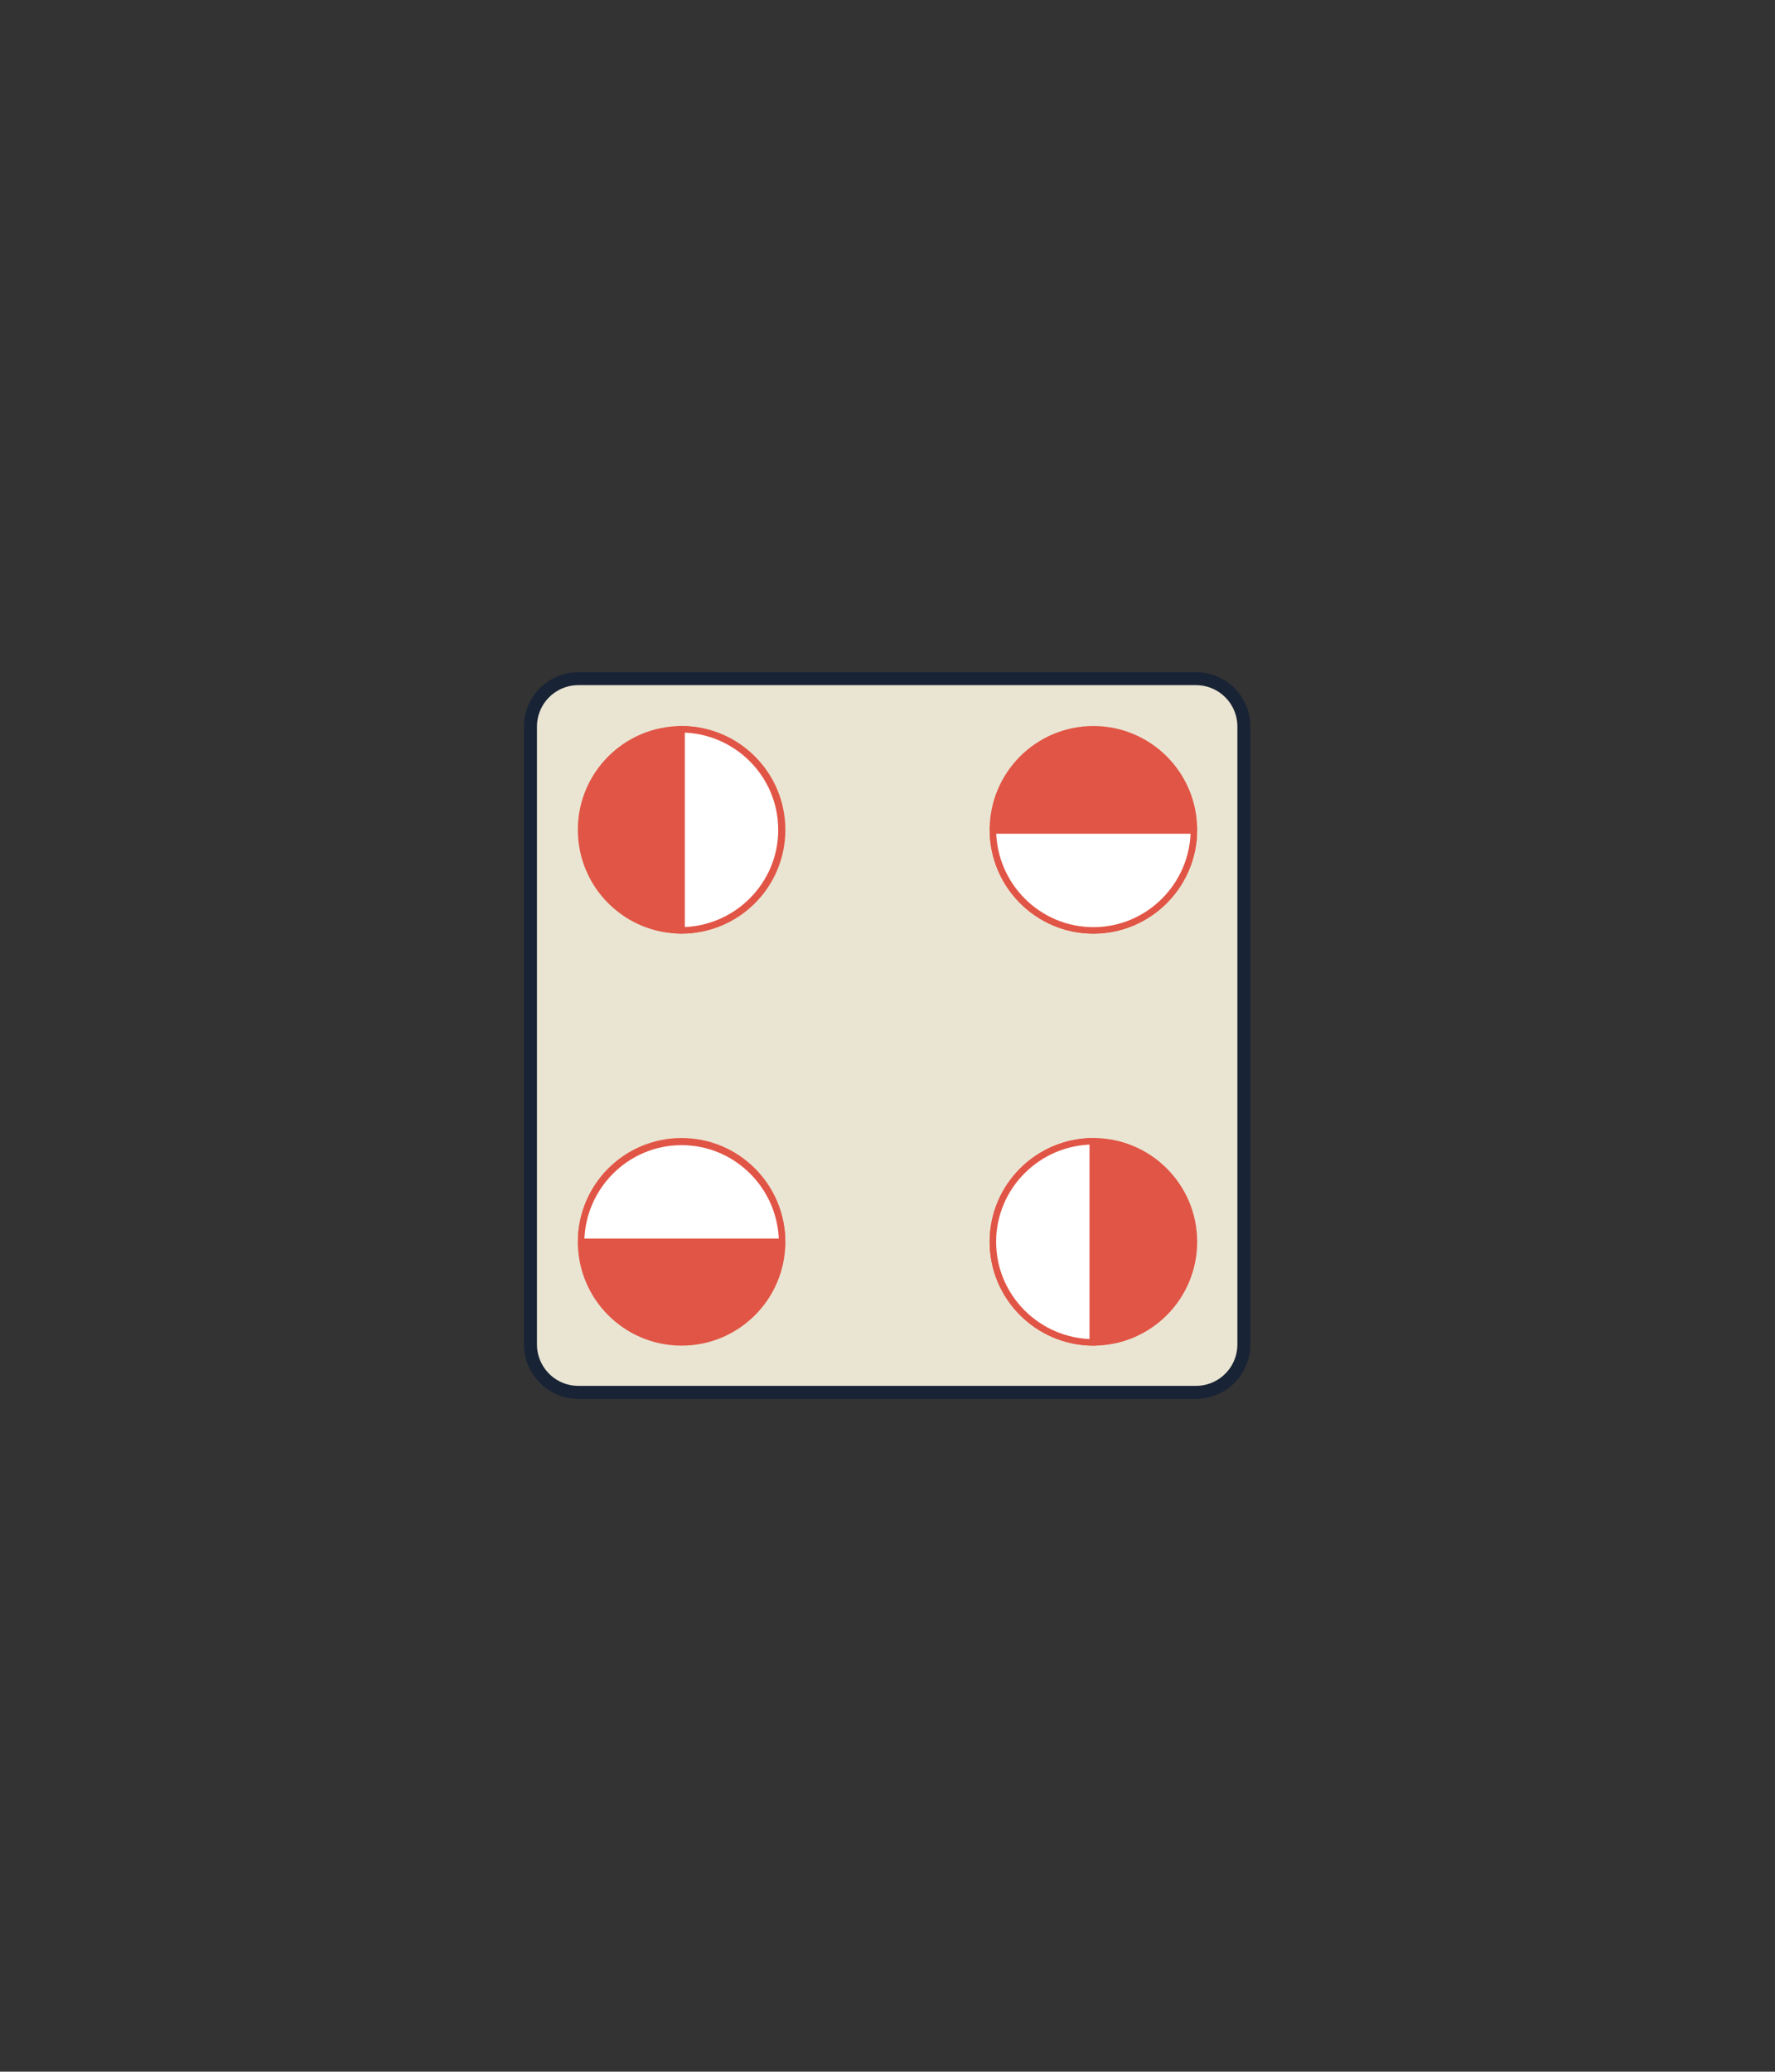 <?xml version="1.0" encoding="utf-8"?>
<!-- Generator: Adobe Illustrator 23.1.0, SVG Export Plug-In . SVG Version: 6.00 Build 0)  -->
<svg version="1.1" id="Layer_1" xmlns="http://www.w3.org/2000/svg" xmlns:xlink="http://www.w3.org/1999/xlink" x="0px" y="0px"
	 viewBox="0 0 273.7 319.3" style="enable-background:new 0 0 273.7 319.3;" xml:space="preserve">
<rect x="0" y="0" width="273.7" height="319.3" fill="#333333" stroke="none"/>
<style type="text/css">
	.st0{fill:#FFFFFF;stroke:#182335;stroke-width:2;stroke-miterlimit:10;}
	.st1{fill:#182335;}
	.st2{fill:#FFFFFF;}
	.st3{fill:#EAE5D2;stroke:#182335;stroke-width:2;stroke-miterlimit:10;}
	.st4{fill:#E15546;stroke:#E15546;stroke-miterlimit:10;}
	.st5{fill:#FFFFFF;stroke:#E15546;stroke-miterlimit:10;}
</style>
<g>
	<path class="st3" d="M184.4,214.6H89.2c-4.1,0-7.4-3.3-7.4-7.4v-95.2c0-4.1,3.3-7.4,7.4-7.4h95.2c4.1,0,7.4,3.3,7.4,7.4v95.2
		C191.8,211.3,188.5,214.6,184.4,214.6z"/>
	<circle class="st4" cx="105.1" cy="127.9" r="15.5"/>
	<path class="st5" d="M105.1,112.4v31c8.5-0.1,15.4-7,15.4-15.5S113.6,112.5,105.1,112.4z"/>
	<g>
		<circle class="st4" cx="105.1" cy="191.4" r="15.5"/>
		<path class="st5" d="M89.6,191.4h31c-0.1-8.5-7-15.4-15.5-15.4S89.7,182.9,89.6,191.4z"/>
	</g>
	<g>
		<circle class="st4" cx="168.6" cy="127.9" r="15.5"/>
		<path class="st5" d="M184.1,128h-31c0.1,8.5,7,15.4,15.5,15.4S184,136.5,184.1,128z"/>
	</g>
	<g>
		<circle class="st4" cx="168.6" cy="191.4" r="15.5"/>
		<path class="st5" d="M168.5,175.9v31c-8.5-0.1-15.4-7-15.4-15.5S160,176,168.5,175.9z"/>
	</g>
</g>
</svg>
